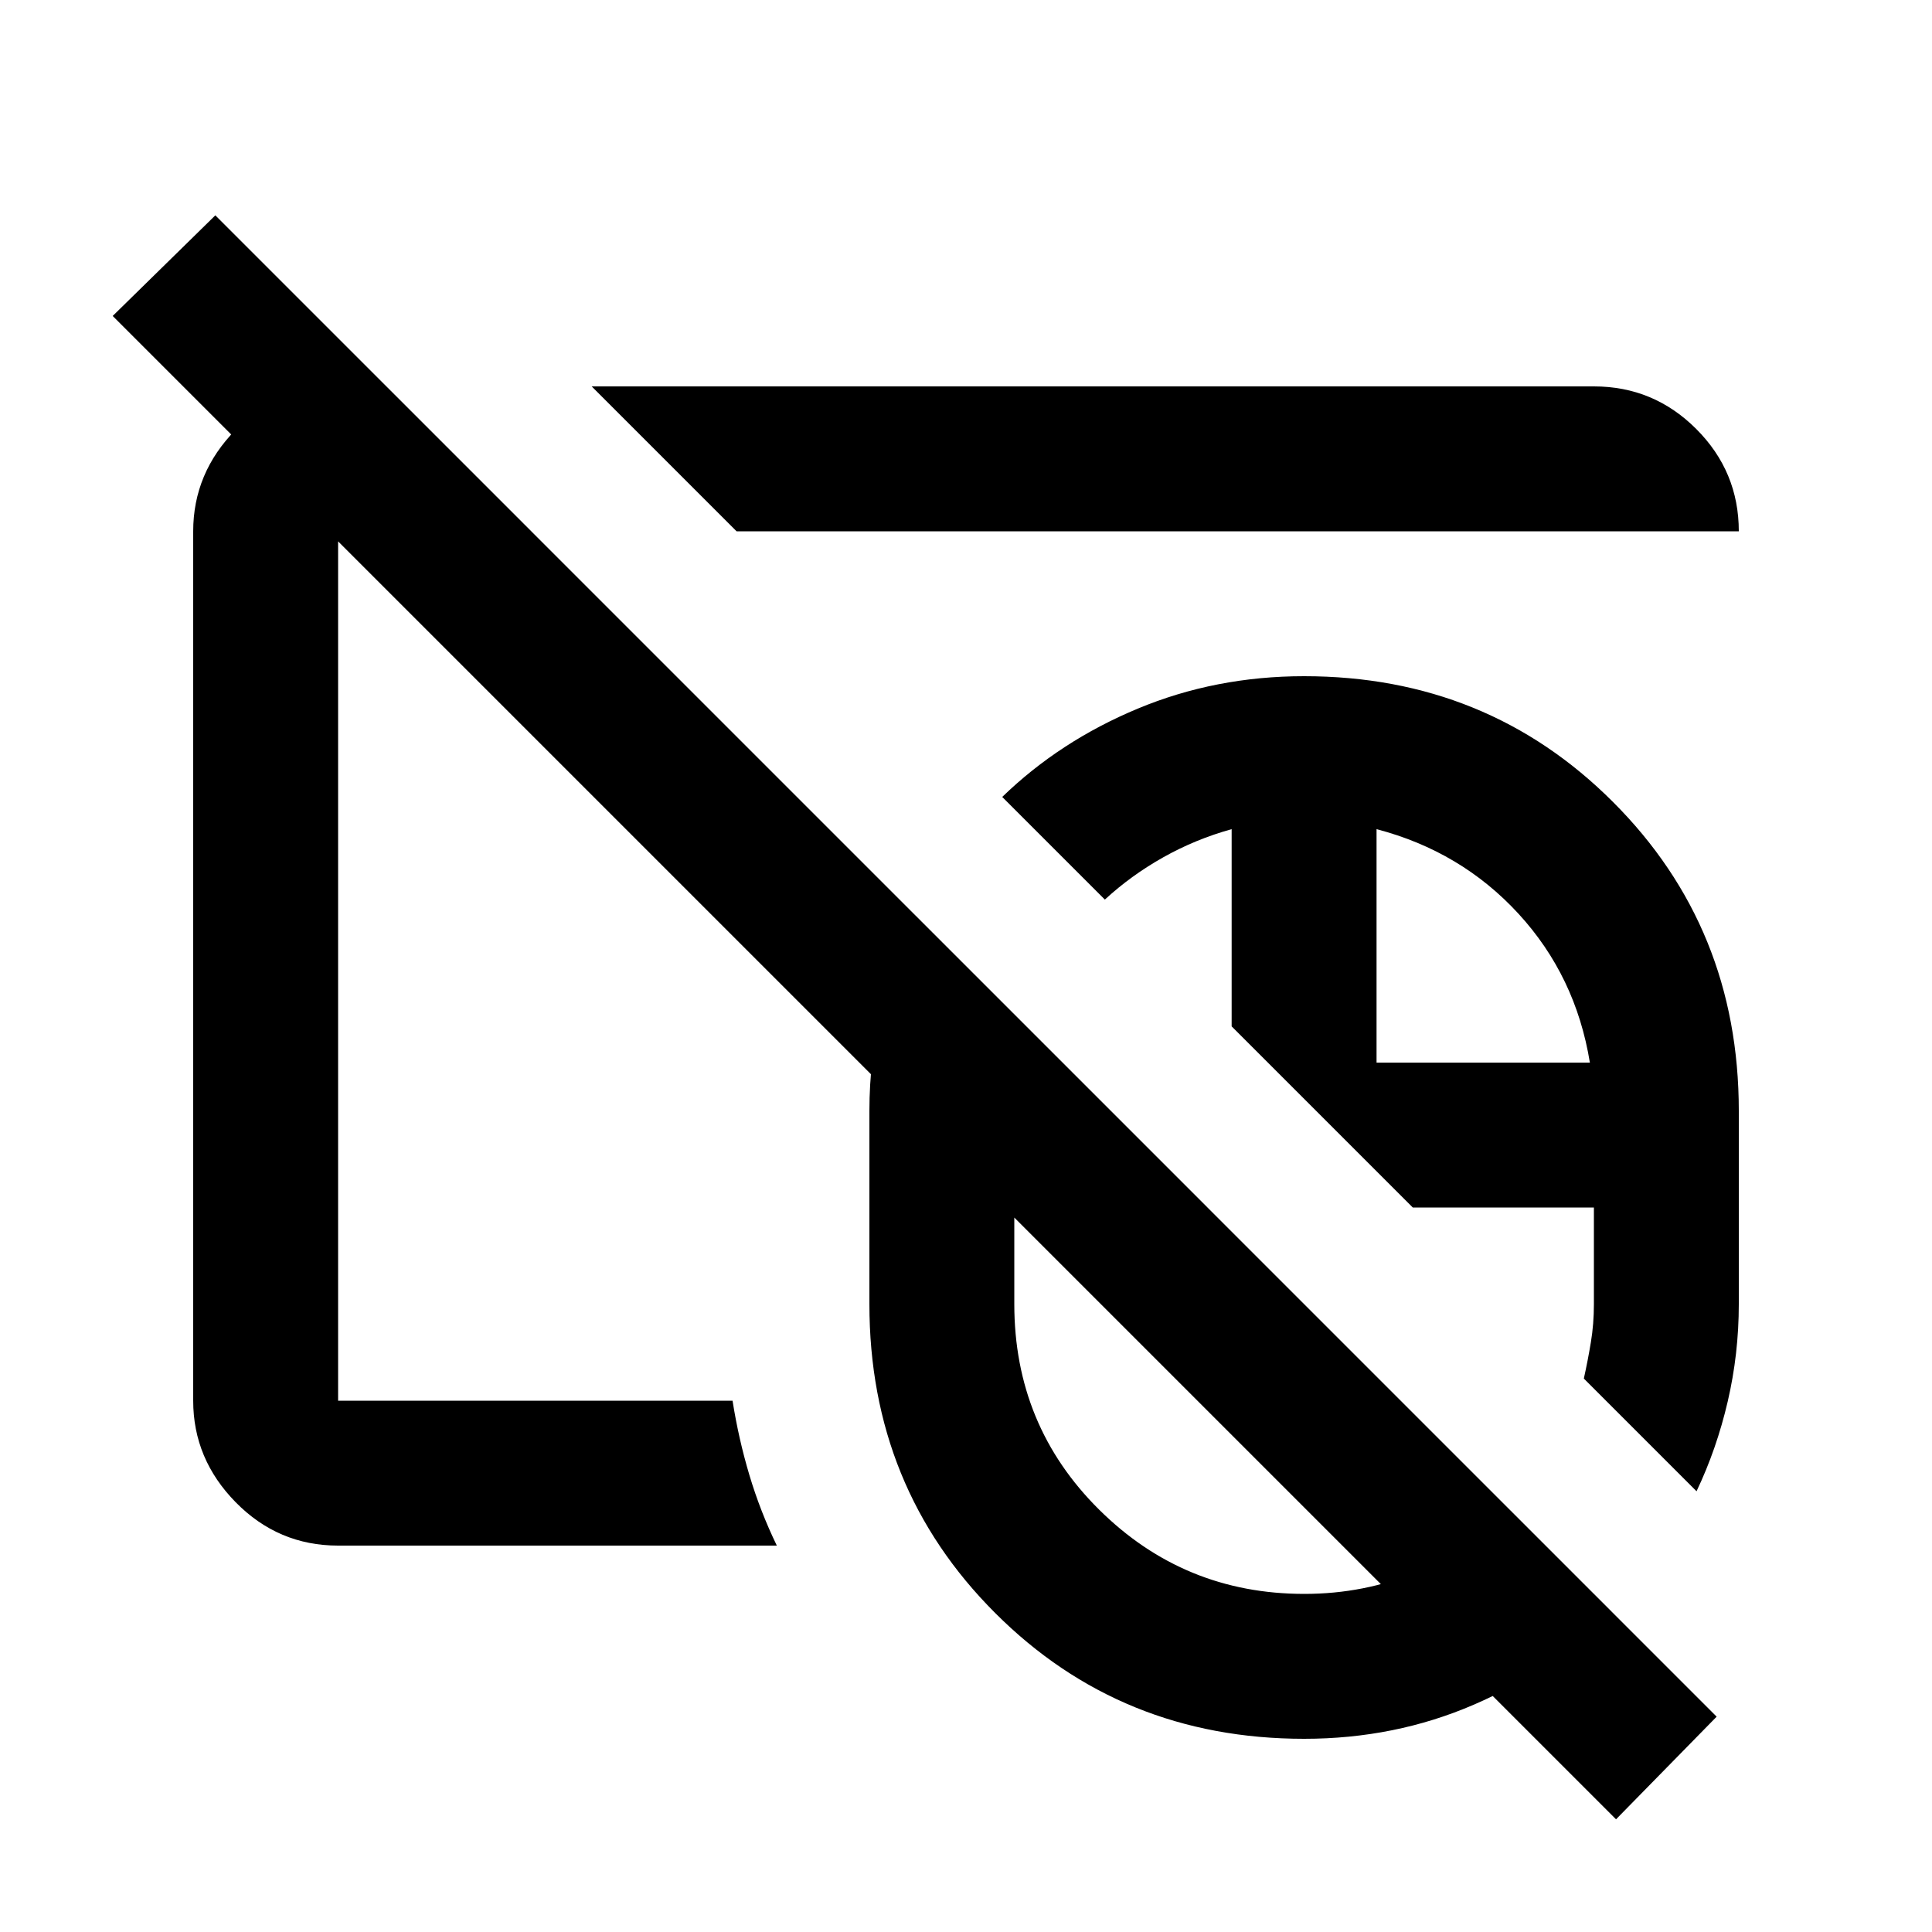 <svg xmlns="http://www.w3.org/2000/svg" height="20" viewBox="0 -960 960 960" width="20"><path d="M648-359Zm0 0ZM803-56 56-803l51-50 746 746-50 51ZM648-359Zm0 0Zm0 263q-91 0-153.5-62.5T432-312v-96q0-26 6-50.5t17-46.5l145 145h-96v48q0 60.37 42.2 102.18Q588.4-168 648.1-168q29.85 0 56.1-11 26.24-11 45.8-31l51 51q-29.42 29.08-68.65 46.04Q693.12-96 648-96Zm195-123-56-56q2-9 3.5-18.06 1.5-9.06 1.5-18.94v-48h-90l-90-90v-98q-18 5-34 14t-29 21l-51-51q28.65-27.76 67.32-43.88Q604-624 648-624q91 0 153.5 62.5T864-408v96q0 24.72-5.5 48.36T843-219ZM684-432h106q-7-43-35.5-74T684-548v116ZM402-558ZM168-192q-29.7 0-50.85-21.5Q96-235 96-264v-432q0-29 21.15-50.5T168-768h24l72 72h-96v432h196q3 19 8.37 36.97Q377.74-209.07 386-192H168Zm198-504-72-72h498q29.7 0 50.85 21.15Q864-725.7 864-696H366Zm97 97Z"/></svg>
